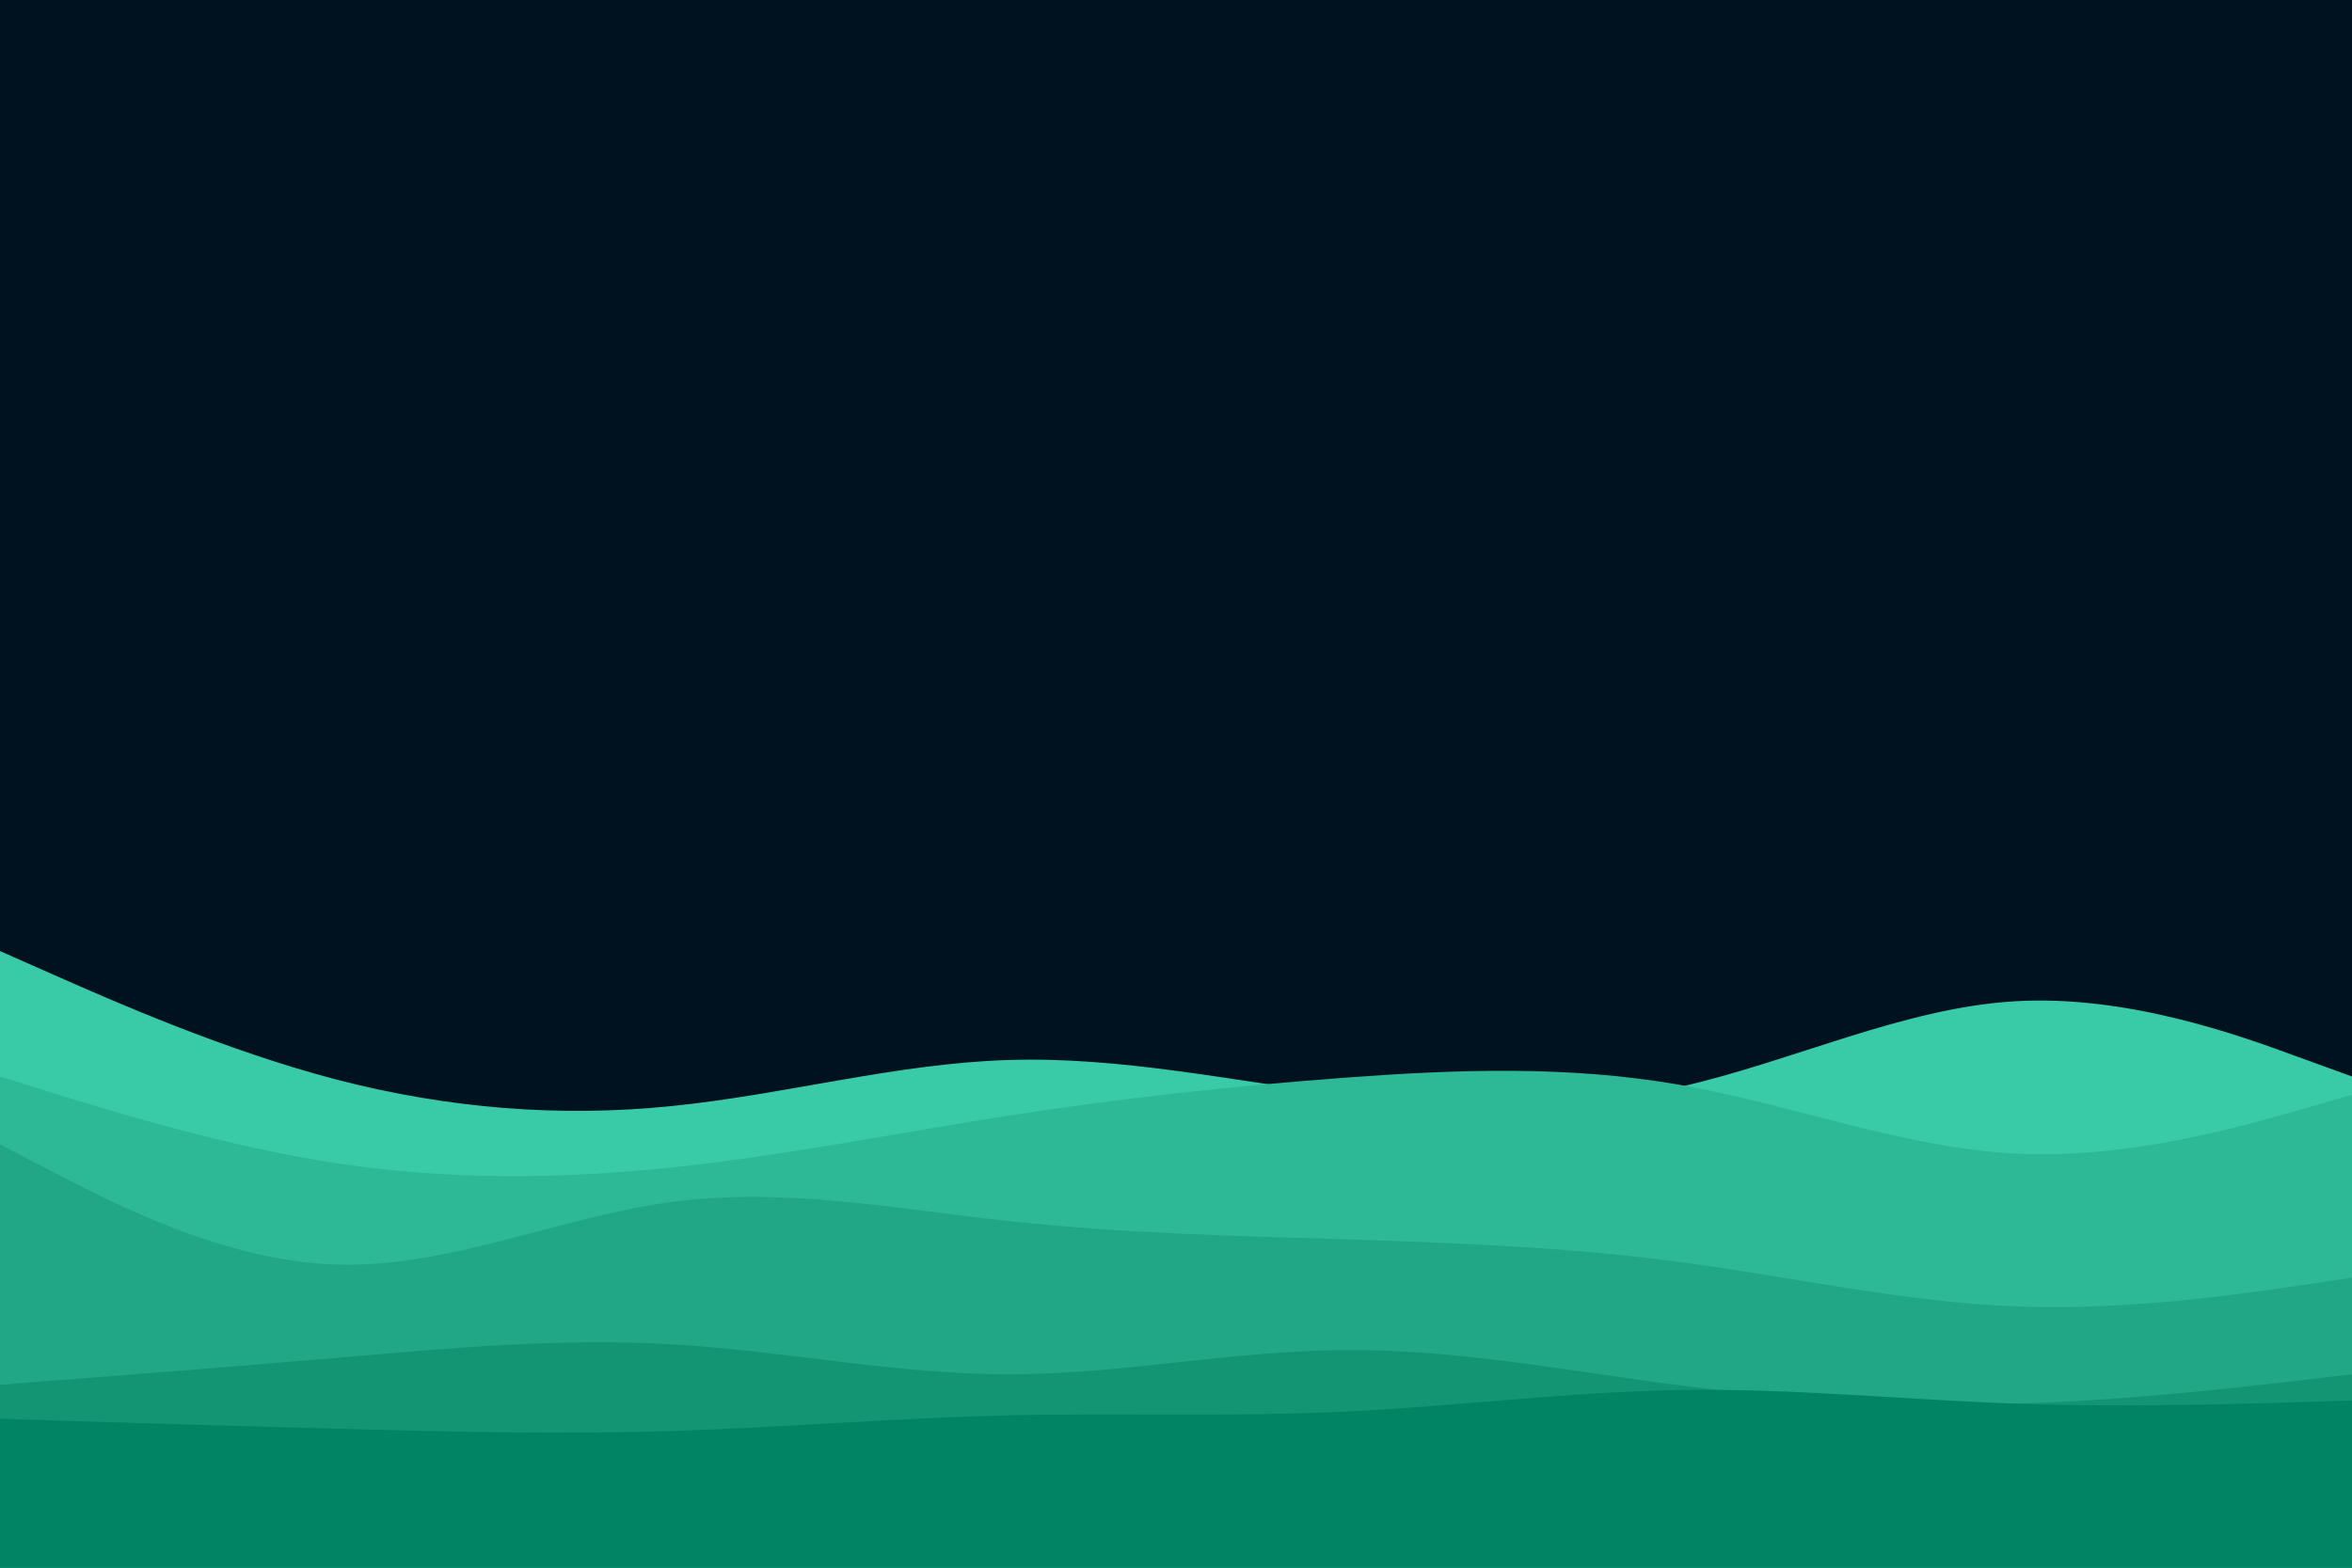 <svg id="visual" viewBox="0 0 900 600" width="900" height="600" xmlns="http://www.w3.org/2000/svg" xmlns:xlink="http://www.w3.org/1999/xlink" version="1.1"><rect x="0" y="0" width="900" height="600" fill="#001220"></rect><path d="M0 364L21.5 373.5C43 383 86 402 128.8 413.2C171.7 424.3 214.3 427.7 257.2 423.3C300 419 343 407 385.8 405.7C428.7 404.3 471.3 413.7 514.2 419C557 424.3 600 425.7 642.8 416C685.7 406.3 728.3 385.7 771.2 383.2C814 380.7 857 396.3 878.5 404.2L900 412L900 601L878.5 601C857 601 814 601 771.2 601C728.3 601 685.7 601 642.8 601C600 601 557 601 514.2 601C471.3 601 428.7 601 385.8 601C343 601 300 601 257.2 601C214.3 601 171.7 601 128.8 601C86 601 43 601 21.5 601L0 601Z" fill="#39cba7"></path><path d="M0 412L21.5 418.7C43 425.3 86 438.7 128.8 445.2C171.7 451.7 214.3 451.3 257.2 446.8C300 442.3 343 433.7 385.8 427C428.7 420.3 471.3 415.7 514.2 412.5C557 409.3 600 407.7 642.8 415.2C685.7 422.7 728.3 439.3 771.2 441.5C814 443.7 857 431.3 878.5 425.2L900 419L900 601L878.5 601C857 601 814 601 771.2 601C728.3 601 685.7 601 642.8 601C600 601 557 601 514.2 601C471.3 601 428.7 601 385.8 601C343 601 300 601 257.2 601C214.3 601 171.7 601 128.8 601C86 601 43 601 21.5 601L0 601Z" fill="#2db996"></path><path d="M0 438L21.5 449.2C43 460.3 86 482.7 128.8 484C171.7 485.3 214.3 465.7 257.2 460C300 454.3 343 462.7 385.8 467.3C428.7 472 471.3 473 514.2 474.3C557 475.7 600 477.3 642.8 483C685.7 488.7 728.3 498.3 771.2 500C814 501.7 857 495.3 878.5 492.2L900 489L900 601L878.5 601C857 601 814 601 771.2 601C728.3 601 685.7 601 642.8 601C600 601 557 601 514.2 601C471.3 601 428.7 601 385.8 601C343 601 300 601 257.2 601C214.3 601 171.7 601 128.8 601C86 601 43 601 21.5 601L0 601Z" fill="#21a785"></path><path d="M0 530L21.5 528.3C43 526.7 86 523.3 128.8 519.7C171.7 516 214.3 512 257.2 514.5C300 517 343 526 385.8 526C428.7 526 471.3 517 514.2 516.7C557 516.3 600 524.7 642.8 530.2C685.7 535.7 728.3 538.3 771.2 537.2C814 536 857 531 878.5 528.5L900 526L900 601L878.5 601C857 601 814 601 771.2 601C728.3 601 685.7 601 642.8 601C600 601 557 601 514.2 601C471.3 601 428.7 601 385.8 601C343 601 300 601 257.2 601C214.3 601 171.7 601 128.8 601C86 601 43 601 21.5 601L0 601Z" fill="#139574"></path><path d="M0 543L21.5 543.7C43 544.3 86 545.7 128.8 546.8C171.7 548 214.3 549 257.2 547.7C300 546.3 343 542.7 385.8 541.7C428.7 540.7 471.3 542.3 514.2 540.3C557 538.3 600 532.7 642.8 532C685.7 531.3 728.3 535.7 771.2 537.2C814 538.7 857 537.3 878.5 536.7L900 536L900 601L878.5 601C857 601 814 601 771.2 601C728.3 601 685.7 601 642.8 601C600 601 557 601 514.2 601C471.3 601 428.7 601 385.8 601C343 601 300 601 257.2 601C214.3 601 171.7 601 128.8 601C86 601 43 601 21.5 601L0 601Z" fill="#008464"></path></svg>